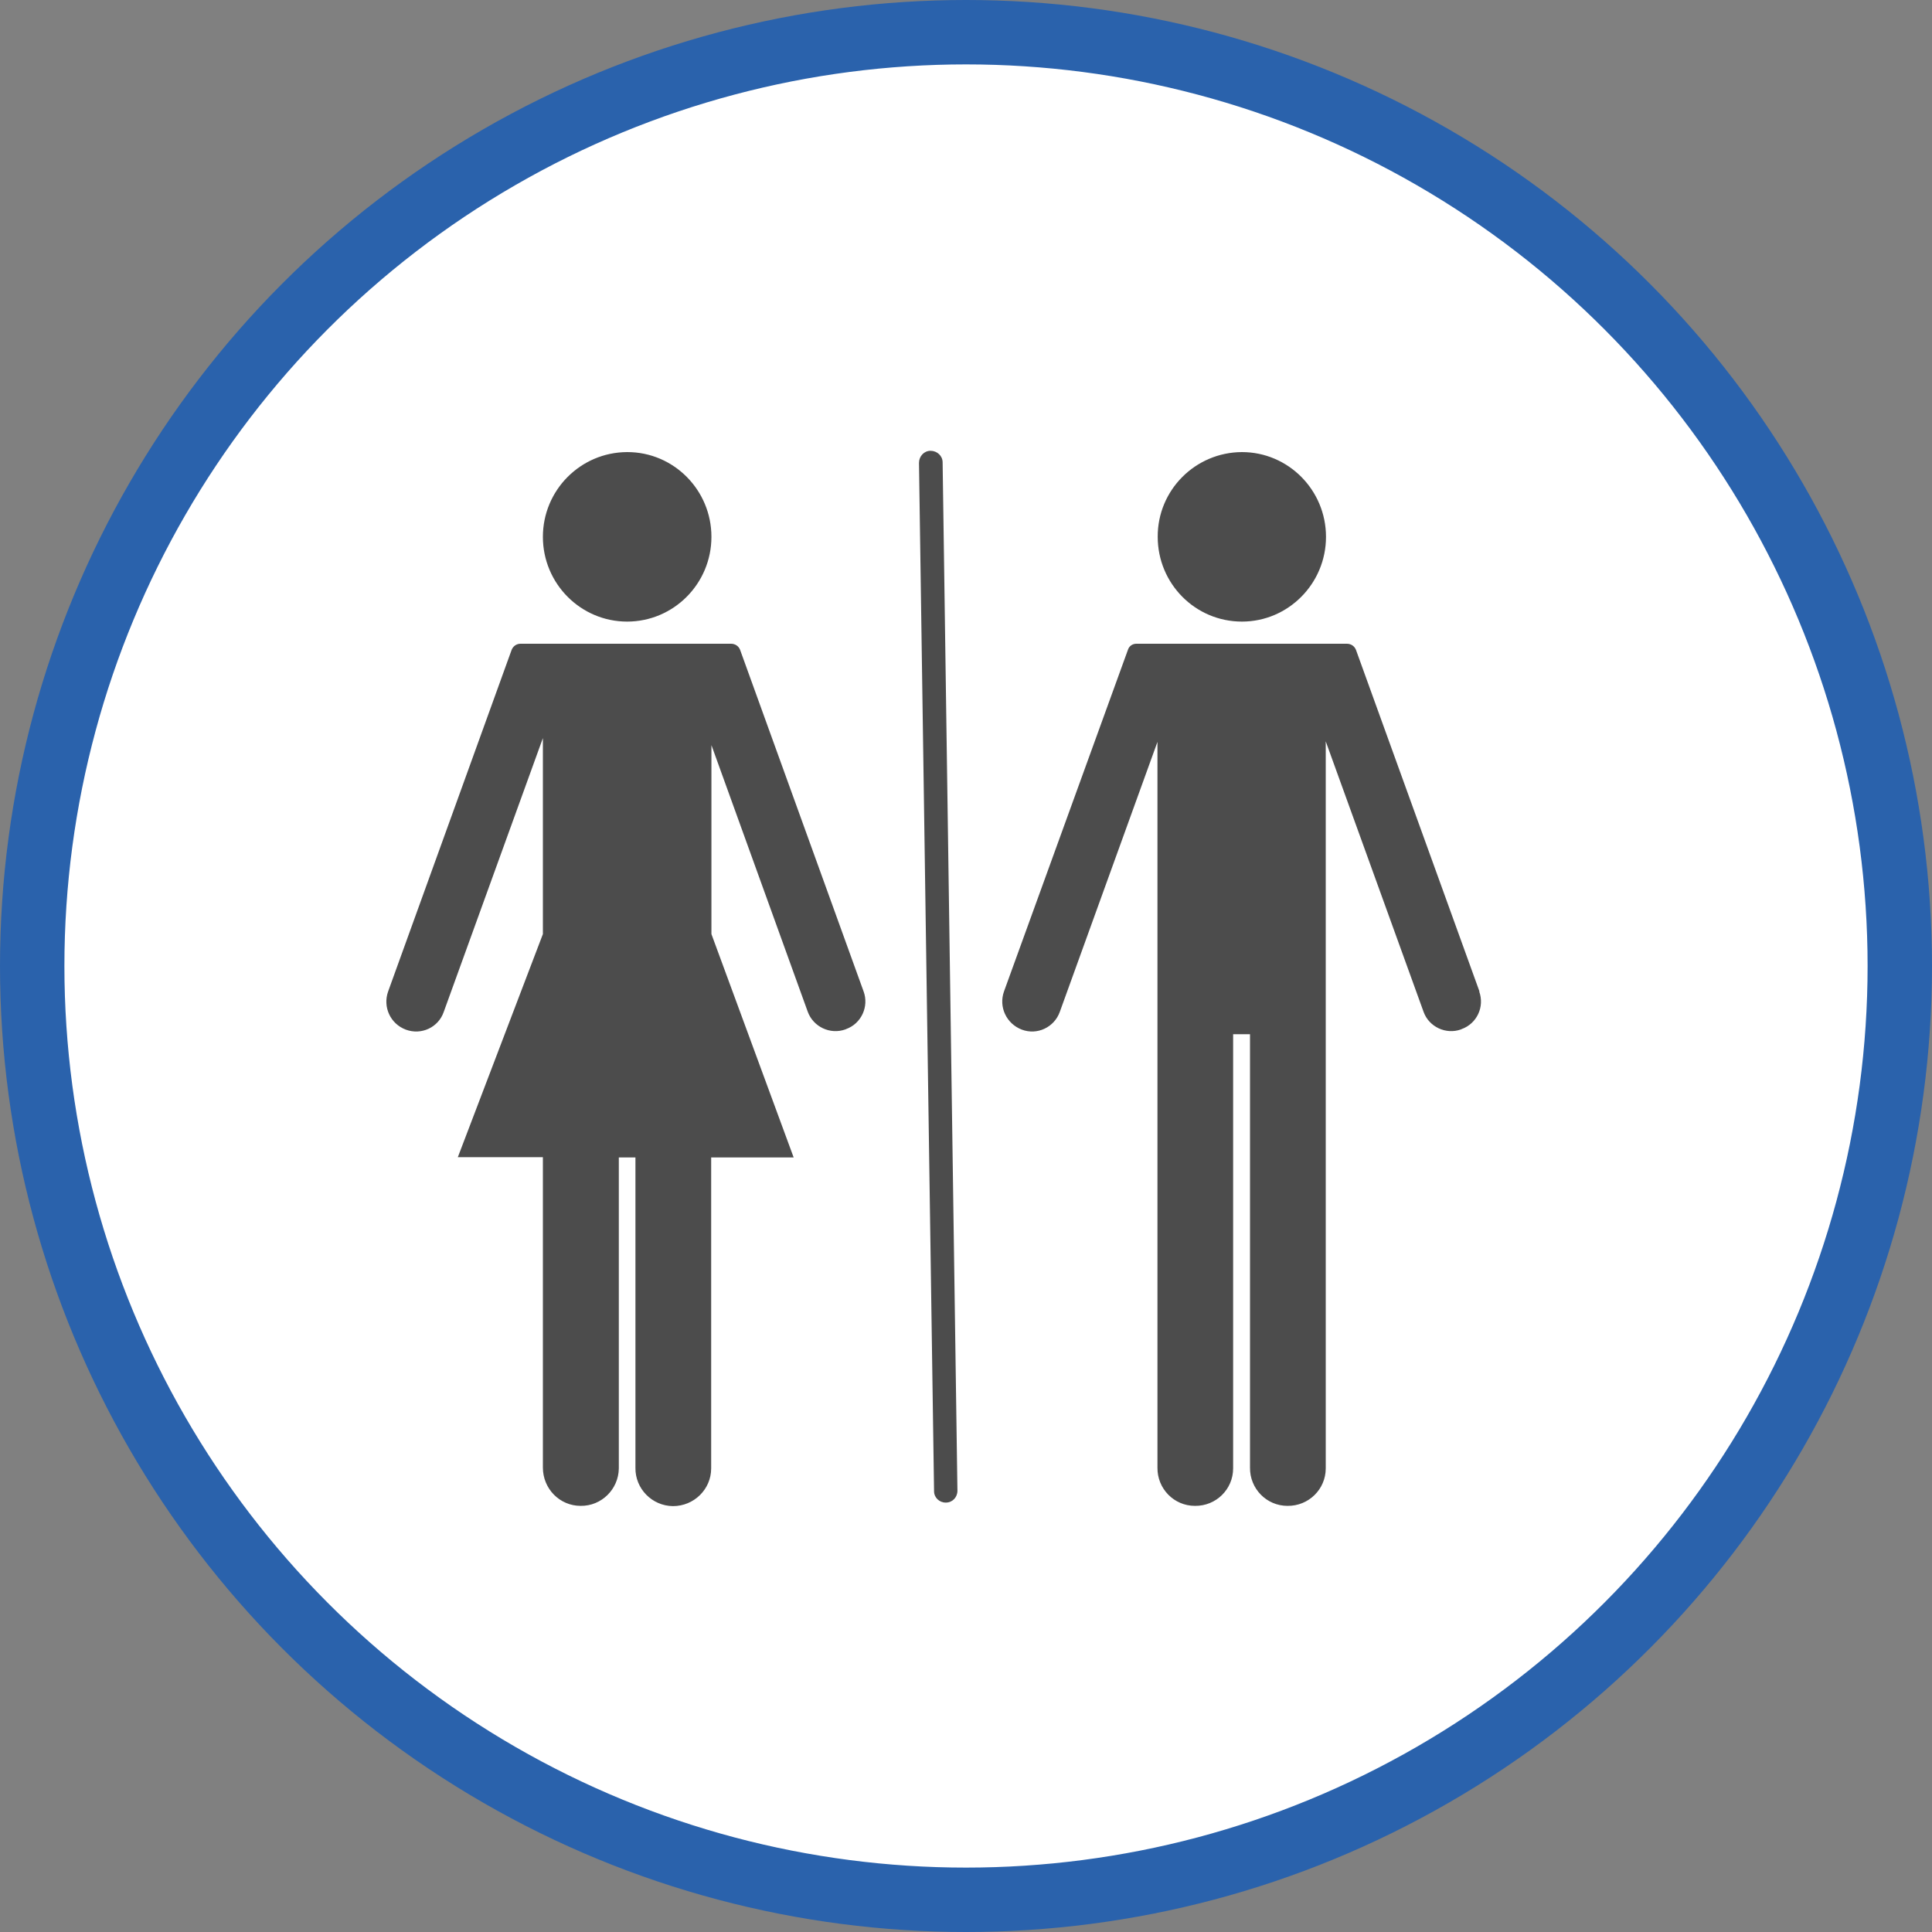 <?xml version="1.0" encoding="UTF-8" standalone="no"?>
<!-- Created with Inkscape (http://www.inkscape.org/) -->

<svg
   xmlns:dc="http://purl.org/dc/elements/1.1/"
   xmlns:cc="http://creativecommons.org/ns#"
   xmlns:rdf="http://www.w3.org/1999/02/22-rdf-syntax-ns#"
   xmlns:svg="http://www.w3.org/2000/svg"
   xmlns="http://www.w3.org/2000/svg"
   xmlns:xlink="http://www.w3.org/1999/xlink"
   xmlns:sodipodi="http://sodipodi.sourceforge.net/DTD/sodipodi-0.dtd"
   xmlns:inkscape="http://www.inkscape.org/namespaces/inkscape"
   width="30px"
   height="30px"
   version="1.1"
   id="svg8"
   inkscape:version="0.92.4 5da689c313, 2019-01-14"
   sodipodi:docname="container.svg">
  <rect width="100%" height="100%" fill="#808080" stroke="none"/>
  <defs
     id="defs2" />
  <sodipodi:namedview
     id="base"
     pagecolor="#ffffff"
     bordercolor="#666666"
     borderopacity="1.0"
     inkscape:pageopacity="0.0"
     inkscape:pageshadow="2"
     inkscape:zoom="13.049334"
     inkscape:cx="18.679046"
     inkscape:cy="12.165829"
     inkscape:document-units="px"
     inkscape:current-layer="layer1"
     showgrid="false"
     inkscape:snap-page="false"
     units="px"
     inkscape:window-width="1884"
     inkscape:window-height="1061"
     inkscape:window-x="0"
     inkscape:window-y="0"
     inkscape:window-maximized="1"
     fit-margin-top="0"
     fit-margin-left="0"
     fit-margin-right="0"
     fit-margin-bottom="0" />
    <circle
       style="color:#000000;clip-rule:nonzero;display:inline;overflow:visible;visibility:visible;opacity:1;isolation:auto;mix-blend-mode:normal;color-interpolation:sRGB;color-interpolation-filters:linearRGB;solid-color:#000000;solid-opacity:1;vector-effect:none;fill:#ffffff;fill-opacity:1;fill-rule:evenodd;stroke:#2a62ac;stroke-width:1;stroke-linecap:butt;stroke-linejoin:miter;stroke-miterlimit:4;stroke-dasharray:none;stroke-dashoffset:0;stroke-opacity:1;marker:none;color-rendering:auto;image-rendering:auto;shape-rendering:auto;text-rendering:auto;enable-background:accumulate"
       id="path815"
       cx="15"
       cy="15"
       r="14.5" />
<g transform="translate(6,7)"><g id="surface1">
<path style=" stroke:none;fill-rule:nonzero;fill:rgb(30%,30%,30%);fill-opacity:1;" d="M 14.59 1.336 C 14.59 2.062 14.004 2.652 13.285 2.652 C 12.559 2.652 11.977 2.062 11.977 1.336 C 11.973 0.613 12.559 0.023 13.285 0.02 C 14.004 0.02 14.59 0.609 14.59 1.336 M 5.047 1.336 C 5.047 2.062 4.461 2.652 3.738 2.652 C 3.016 2.652 2.43 2.062 2.43 1.336 C 2.43 0.613 3.012 0.023 3.738 0.02 C 3.738 0.02 3.742 0.02 3.742 0.02 C 4.461 0.02 5.047 0.609 5.047 1.336 M 16.973 8.395 L 15.055 3.09 C 15.031 3.031 14.977 2.996 14.914 2.996 L 11.645 2.996 C 11.586 2.996 11.535 3.031 11.516 3.086 L 9.59 8.395 C 9.504 8.637 9.629 8.898 9.867 8.988 C 10.105 9.078 10.371 8.953 10.457 8.711 L 11.973 4.52 L 11.973 15.789 C 11.969 16.117 12.23 16.383 12.555 16.383 C 12.883 16.387 13.148 16.125 13.148 15.801 C 13.148 15.797 13.148 15.793 13.148 15.789 L 13.148 9.059 L 13.41 9.059 L 13.41 15.789 C 13.406 16.117 13.668 16.383 13.992 16.383 C 14.32 16.387 14.586 16.125 14.586 15.801 C 14.586 15.797 14.586 15.793 14.586 15.789 L 14.586 4.512 L 16.105 8.711 C 16.188 8.945 16.453 9.07 16.688 8.984 L 16.695 8.98 C 16.934 8.895 17.055 8.633 16.969 8.395 C 16.973 8.395 16.973 8.395 16.973 8.395 M 7.41 8.395 L 5.492 3.09 C 5.469 3.031 5.414 2.996 5.352 2.996 L 2.082 2.996 C 2.023 2.996 1.969 3.031 1.945 3.09 L 0.027 8.395 C -0.059 8.637 0.062 8.898 0.301 8.988 C 0.543 9.078 0.809 8.953 0.891 8.711 L 2.43 4.461 L 2.43 7.504 L 1.109 10.969 L 2.43 10.969 L 2.43 15.789 C 2.43 16.117 2.691 16.383 3.016 16.383 C 3.34 16.387 3.605 16.125 3.609 15.801 C 3.609 15.797 3.609 15.793 3.609 15.789 L 3.609 10.973 L 3.867 10.973 L 3.867 15.793 C 3.863 16.117 4.125 16.383 4.449 16.387 C 4.777 16.387 5.043 16.125 5.043 15.801 C 5.043 15.797 5.043 15.797 5.043 15.793 L 5.043 10.973 L 6.324 10.973 L 5.047 7.504 L 5.047 4.57 L 6.543 8.711 C 6.629 8.945 6.891 9.07 7.129 8.984 L 7.137 8.98 C 7.375 8.895 7.496 8.629 7.41 8.395 M 8.688 16.332 C 8.789 16.332 8.867 16.25 8.867 16.148 L 8.637 0.18 C 8.637 0.078 8.551 0 8.449 0 C 8.348 0 8.27 0.086 8.27 0.188 L 8.504 16.156 C 8.504 16.254 8.586 16.332 8.684 16.332 C 8.684 16.332 8.688 16.332 8.688 16.332 Z M 8.688 16.332 "/>
</g>
</g>
</svg>
